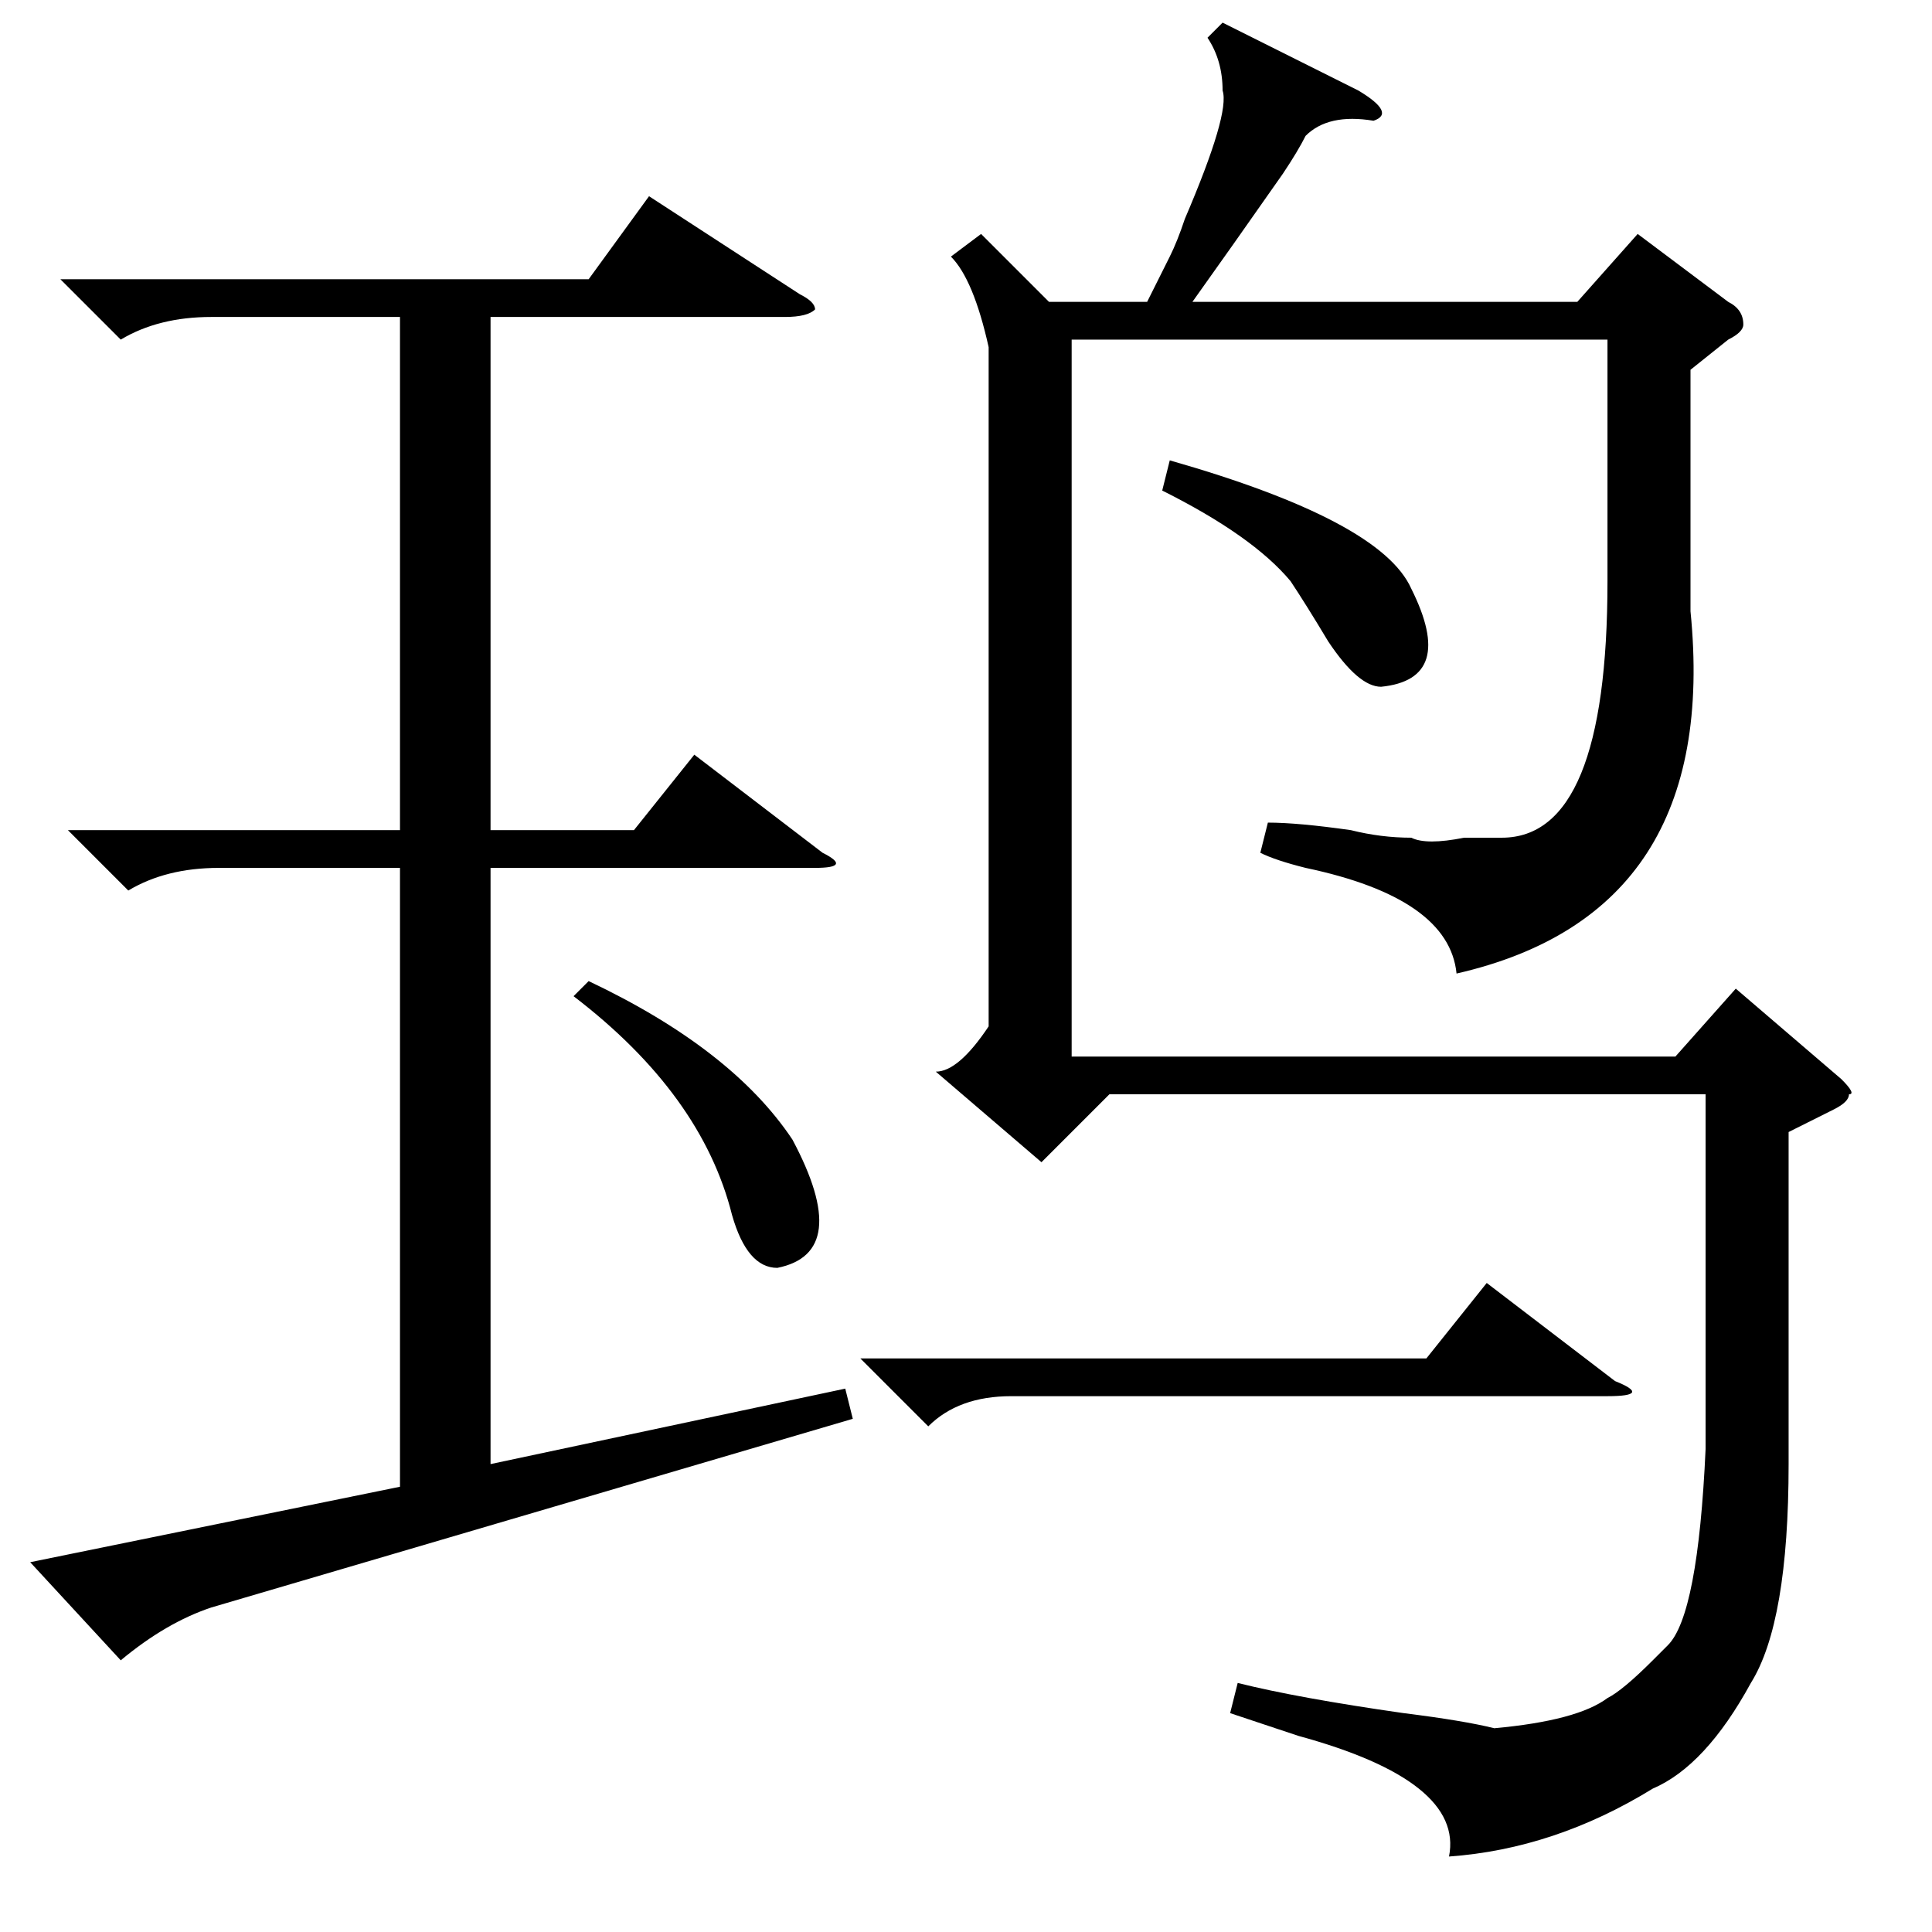 <?xml version="1.0" standalone="no"?>
<!DOCTYPE svg PUBLIC "-//W3C//DTD SVG 1.1//EN" "http://www.w3.org/Graphics/SVG/1.1/DTD/svg11.dtd" >
<svg xmlns="http://www.w3.org/2000/svg" xmlns:xlink="http://www.w3.org/1999/xlink" version="1.1" viewBox="0 -52 256 256">
  <g transform="matrix(1 0 0 -1 0 204)">
   <path fill="currentColor"
d="M162 253l18 -9q5 -3 2 -4q-6 1 -9 -2q-1 -2 -3 -5q-7 -10 -12 -17h51l8 9l12 -9q2 -1 2 -3q0 -1 -2 -2l-5 -4v-32q4 -40 -31 -48q-1 10 -20 14q-4 1 -6 2l1 4q4 0 11 -1q4 -1 8 -1q2 -1 7 0h5q14 0 14 34v32h-71v-95h80l8 9l14 -12q2 -2 1 -2q0 -1 -2 -2l-6 -3v-44
q0 -21 -5 -29q-6 -11 -13 -14q-13 -8 -27 -9q2 10 -20 16l-9 3l1 4q8 -2 22 -4q8 -1 12 -2q11 1 15 4q2 1 6 5l2 2q4 4 5 26v47h-79l-9 -9l-14 12q3 0 7 6v90q-2 9 -5 12l4 3l9 -9h13l3 6q1 2 2 5q6 14 5 17q0 4 -2 7zM112 72l1 -4l-85 -25q-6 -2 -12 -7l-12 13l49 10v82
h-24q-7 0 -12 -3l-8 8h44v68h-25q-7 0 -12 -3l-8 8h70l8 11l20 -13q2 -1 2 -2q-1 -1 -4 -1h-39v-68h19l8 10l17 -13q4 -2 -1 -2h-43v-79zM114 76h75l8 10l17 -13q5 -2 -1 -2h-79q-7 0 -11 -4zM76 124l2 2q19 -9 27 -21q8 -15 -2 -17q-4 0 -6 7q-4 16 -21 29zM154 191l1 4
q28 -8 32 -17q6 -12 -4 -13q-3 0 -7 6q-3 5 -5 8q-5 6 -17 12z" />
  </g>

</svg>
